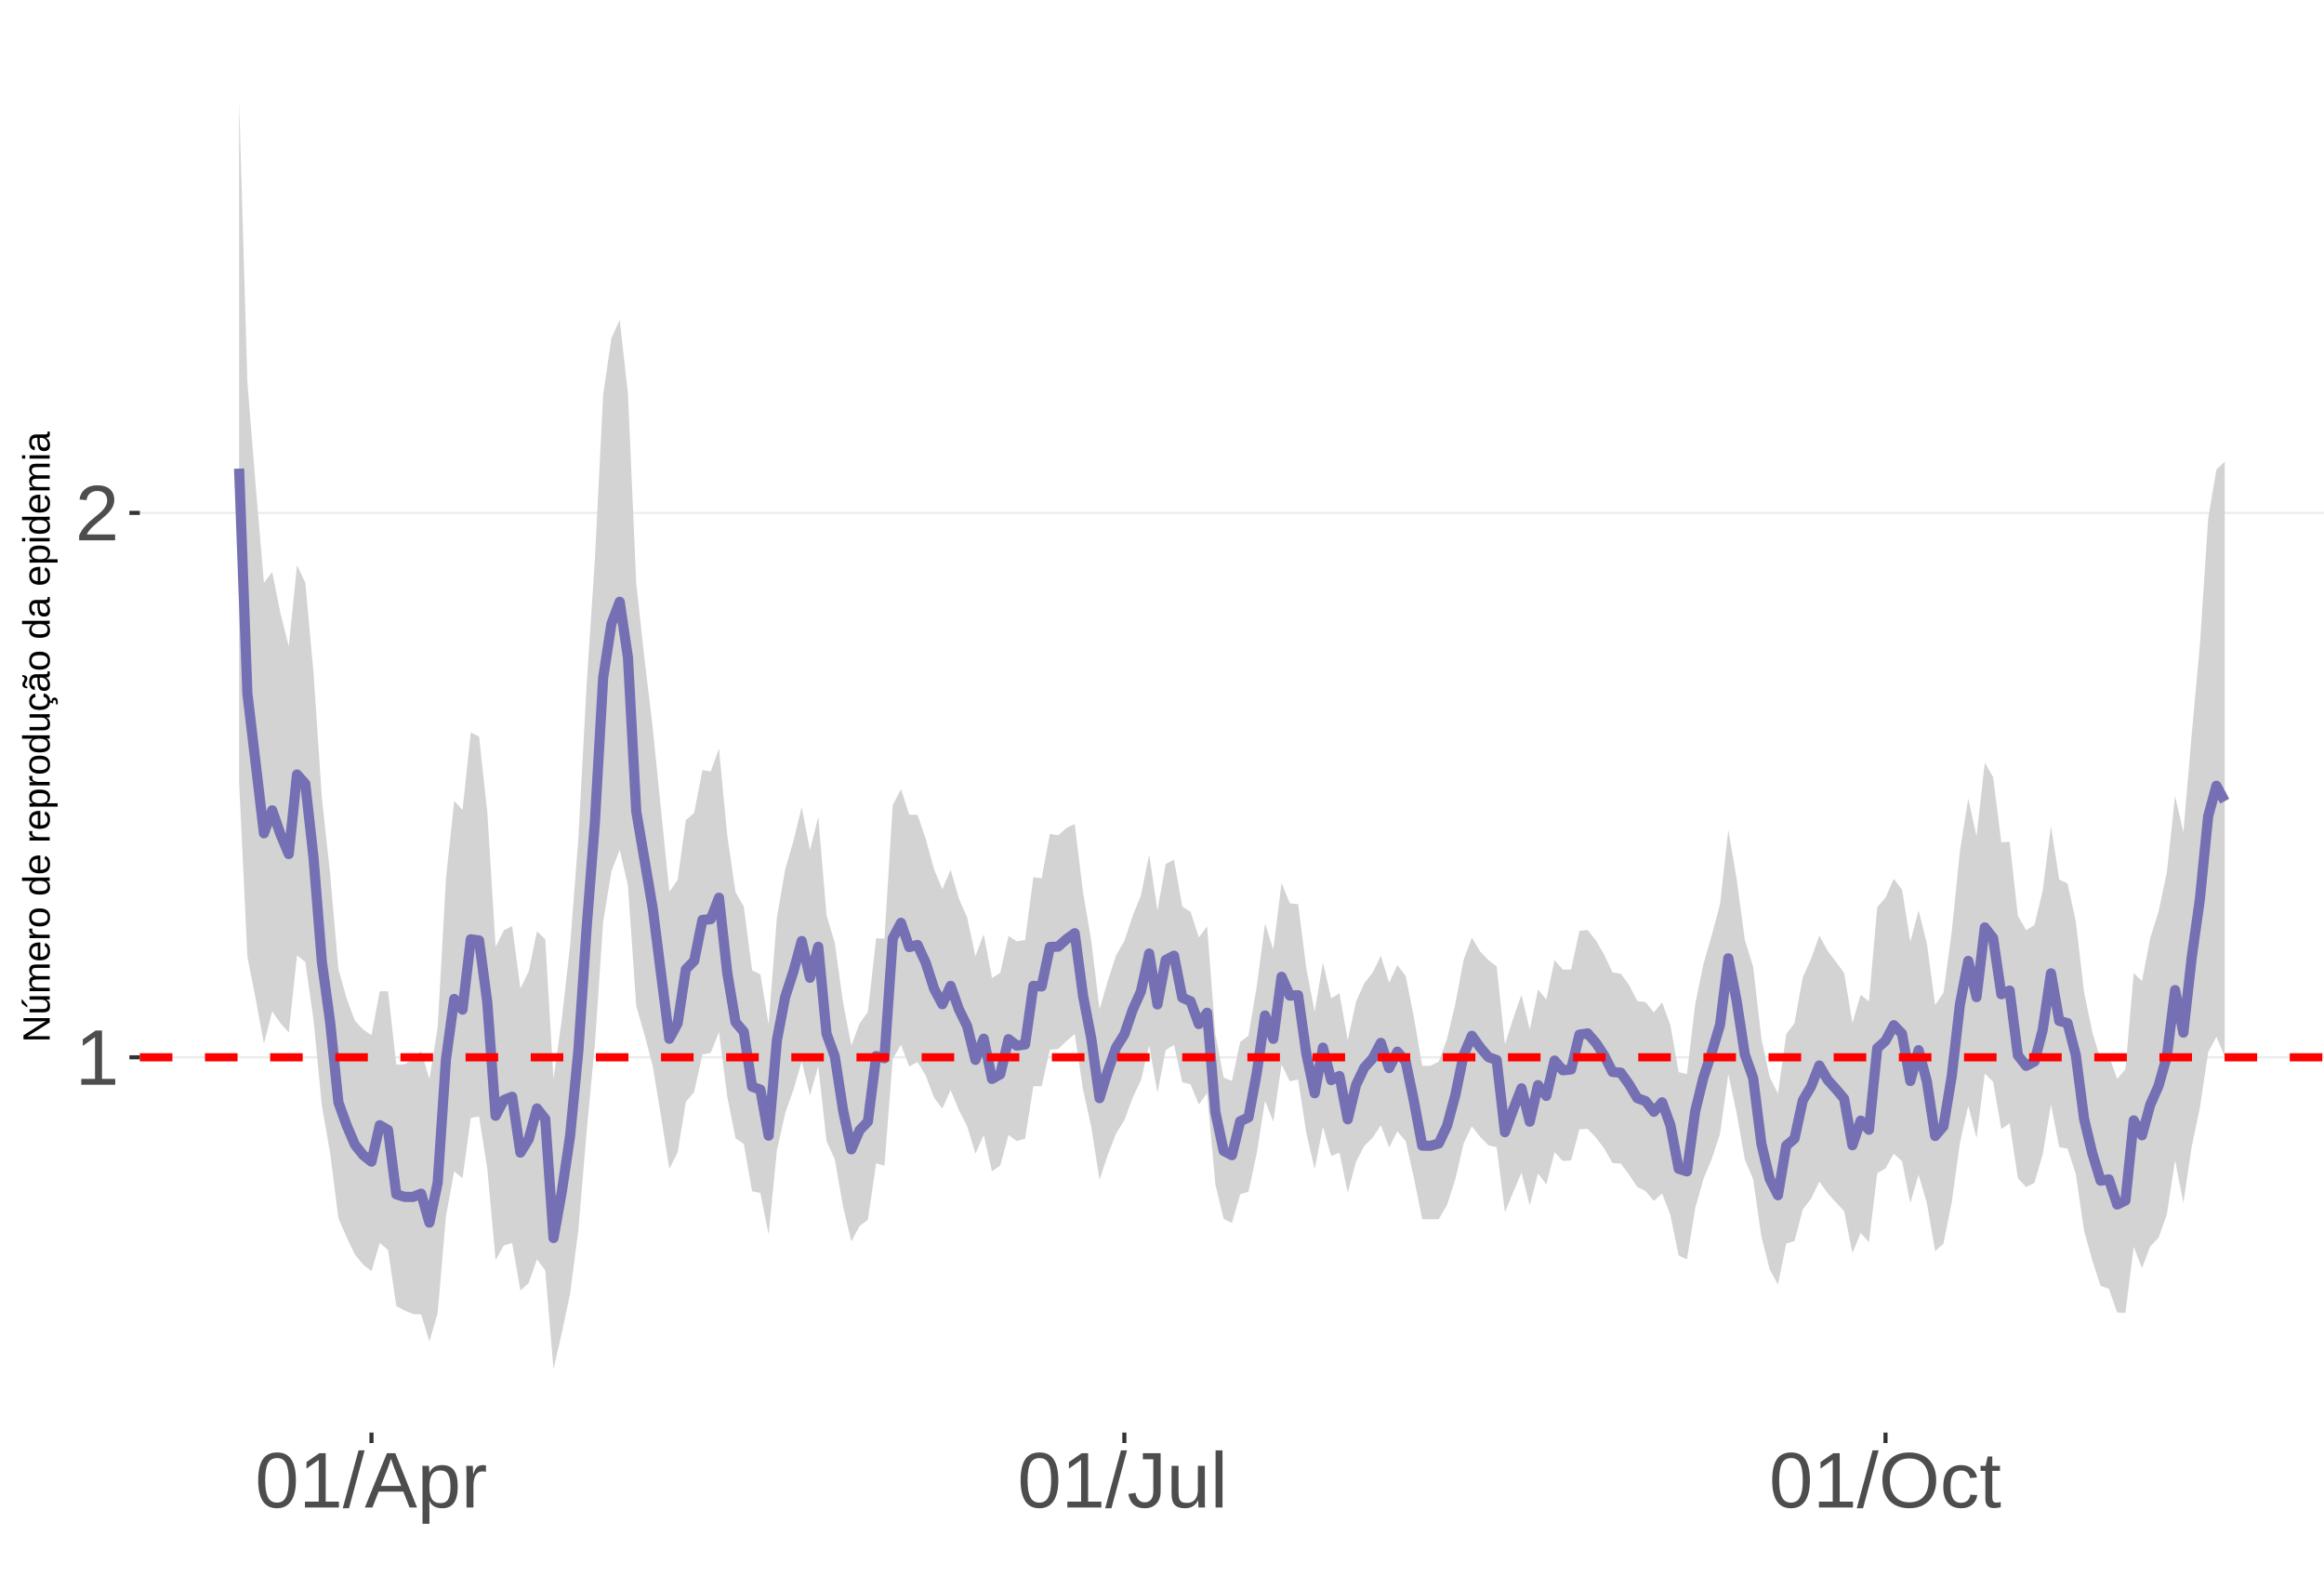 <?xml version="1.0" encoding="UTF-8"?>
<svg xmlns="http://www.w3.org/2000/svg" xmlns:xlink="http://www.w3.org/1999/xlink" width="609pt" height="413pt" viewBox="0 0 609 413" version="1.1">
<defs>
<g>
<symbol overflow="visible" id="glyph0-0">
<path style="stroke:none;" d="M 2.062 -14.219 L 13.422 -14.219 L 13.422 0 L 2.062 0 Z M 2.828 -13.438 L 2.828 -0.766 L 12.641 -0.766 L 12.641 -13.438 Z M 2.828 -13.438 "/>
</symbol>
<symbol overflow="visible" id="glyph0-1">
<path style="stroke:none;" d="M 1.578 0 L 1.578 -1.547 L 5.188 -1.547 L 5.188 -12.469 L 1.984 -10.188 L 1.984 -11.906 L 5.344 -14.219 L 7.016 -14.219 L 7.016 -1.547 L 10.484 -1.547 L 10.484 0 Z M 1.578 0 "/>
</symbol>
<symbol overflow="visible" id="glyph0-2">
<path style="stroke:none;" d="M 1.031 0 L 1.031 -1.281 C 1.375 -2.07 1.789 -2.766 2.281 -3.359 C 2.781 -3.961 3.301 -4.508 3.844 -5 C 4.395 -5.488 4.938 -5.941 5.469 -6.359 C 6.008 -6.773 6.492 -7.191 6.922 -7.609 C 7.348 -8.023 7.691 -8.461 7.953 -8.922 C 8.223 -9.379 8.359 -9.895 8.359 -10.469 C 8.359 -11.25 8.129 -11.852 7.672 -12.281 C 7.211 -12.719 6.578 -12.938 5.766 -12.938 C 4.992 -12.938 4.359 -12.723 3.859 -12.297 C 3.359 -11.879 3.062 -11.289 2.969 -10.531 L 1.125 -10.703 C 1.258 -11.836 1.738 -12.738 2.562 -13.406 C 3.395 -14.082 4.461 -14.422 5.766 -14.422 C 7.203 -14.422 8.305 -14.082 9.078 -13.406 C 9.848 -12.727 10.234 -11.77 10.234 -10.531 C 10.234 -9.977 10.102 -9.426 9.844 -8.875 C 9.594 -8.332 9.219 -7.789 8.719 -7.25 C 8.227 -6.707 7.281 -5.863 5.875 -4.719 C 5.094 -4.082 4.473 -3.508 4.016 -3 C 3.566 -2.5 3.238 -2.016 3.031 -1.547 L 10.453 -1.547 L 10.453 0 Z M 1.031 0 "/>
</symbol>
<symbol overflow="visible" id="glyph0-3">
<path style="stroke:none;" d="M 10.688 -7.109 C 10.688 -4.734 10.266 -2.922 9.422 -1.672 C 8.586 -0.422 7.352 0.203 5.719 0.203 C 4.082 0.203 2.852 -0.414 2.031 -1.656 C 1.219 -2.906 0.812 -4.723 0.812 -7.109 C 0.812 -9.547 1.207 -11.375 2 -12.594 C 2.801 -13.812 4.062 -14.422 5.781 -14.422 C 7.457 -14.422 8.691 -13.805 9.484 -12.578 C 10.285 -11.348 10.688 -9.523 10.688 -7.109 Z M 8.828 -7.109 C 8.828 -9.16 8.586 -10.645 8.109 -11.562 C 7.641 -12.488 6.863 -12.953 5.781 -12.953 C 4.664 -12.953 3.863 -12.5 3.375 -11.594 C 2.883 -10.688 2.641 -9.191 2.641 -7.109 C 2.641 -5.086 2.883 -3.609 3.375 -2.672 C 3.875 -1.742 4.66 -1.281 5.734 -1.281 C 6.805 -1.281 7.586 -1.754 8.078 -2.703 C 8.578 -3.66 8.828 -5.129 8.828 -7.109 Z M 8.828 -7.109 "/>
</symbol>
<symbol overflow="visible" id="glyph0-4">
<path style="stroke:none;" d="M 0 0.203 L 4.141 -14.969 L 5.734 -14.969 L 1.641 0.203 Z M 0 0.203 "/>
</symbol>
<symbol overflow="visible" id="glyph0-5">
<path style="stroke:none;" d="M 11.766 0 L 10.141 -4.156 L 3.672 -4.156 L 2.031 0 L 0.047 0 L 5.844 -14.219 L 8.031 -14.219 L 13.734 0 Z M 6.906 -12.766 L 6.812 -12.469 C 6.645 -11.914 6.398 -11.203 6.078 -10.328 L 4.25 -5.656 L 9.578 -5.656 L 7.75 -10.344 C 7.562 -10.812 7.375 -11.336 7.188 -11.922 Z M 6.906 -12.766 "/>
</symbol>
<symbol overflow="visible" id="glyph0-6">
<path style="stroke:none;" d="M 10.625 -5.5 C 10.625 -1.695 9.285 0.203 6.609 0.203 C 4.922 0.203 3.789 -0.426 3.219 -1.688 L 3.172 -1.688 C 3.191 -1.633 3.203 -1.066 3.203 0.016 L 3.203 4.281 L 1.391 4.281 L 1.391 -8.688 C 1.391 -9.812 1.367 -10.551 1.328 -10.906 L 3.094 -10.906 C 3.094 -10.883 3.098 -10.789 3.109 -10.625 C 3.129 -10.457 3.145 -10.203 3.156 -9.859 C 3.176 -9.516 3.188 -9.281 3.188 -9.156 L 3.234 -9.156 C 3.555 -9.832 3.984 -10.328 4.516 -10.641 C 5.047 -10.953 5.742 -11.109 6.609 -11.109 C 7.953 -11.109 8.957 -10.656 9.625 -9.75 C 10.289 -8.852 10.625 -7.438 10.625 -5.5 Z M 8.719 -5.469 C 8.719 -6.988 8.508 -8.07 8.094 -8.719 C 7.688 -9.375 7.035 -9.703 6.141 -9.703 C 5.422 -9.703 4.859 -9.551 4.453 -9.25 C 4.047 -8.945 3.734 -8.473 3.516 -7.828 C 3.305 -7.191 3.203 -6.359 3.203 -5.328 C 3.203 -3.891 3.43 -2.832 3.891 -2.156 C 4.348 -1.477 5.094 -1.141 6.125 -1.141 C 7.02 -1.141 7.676 -1.469 8.094 -2.125 C 8.508 -2.789 8.719 -3.906 8.719 -5.469 Z M 8.719 -5.469 "/>
</symbol>
<symbol overflow="visible" id="glyph0-7">
<path style="stroke:none;" d="M 1.438 0 L 1.438 -8.375 C 1.438 -9.133 1.414 -9.977 1.375 -10.906 L 3.094 -10.906 C 3.145 -9.676 3.172 -8.938 3.172 -8.688 L 3.203 -8.688 C 3.492 -9.625 3.828 -10.258 4.203 -10.594 C 4.578 -10.938 5.109 -11.109 5.797 -11.109 C 6.035 -11.109 6.281 -11.078 6.531 -11.016 L 6.531 -9.344 C 6.289 -9.414 5.969 -9.453 5.562 -9.453 C 4.812 -9.453 4.238 -9.125 3.844 -8.469 C 3.445 -7.82 3.25 -6.895 3.25 -5.688 L 3.25 0 Z M 1.438 0 "/>
</symbol>
<symbol overflow="visible" id="glyph0-8">
<path style="stroke:none;" d="M 4.609 0.203 C 2.203 0.203 0.773 -1.039 0.328 -3.531 L 2.203 -3.844 C 2.328 -3.062 2.598 -2.453 3.016 -2.016 C 3.441 -1.578 3.977 -1.359 4.625 -1.359 C 5.32 -1.359 5.867 -1.598 6.266 -2.078 C 6.672 -2.555 6.875 -3.266 6.875 -4.203 L 6.875 -12.641 L 4.141 -12.641 L 4.141 -14.219 L 8.797 -14.219 L 8.797 -4.234 C 8.797 -2.859 8.422 -1.773 7.672 -0.984 C 6.93 -0.191 5.91 0.203 4.609 0.203 Z M 4.609 0.203 "/>
</symbol>
<symbol overflow="visible" id="glyph0-9">
<path style="stroke:none;" d="M 3.172 -10.906 L 3.172 -4 C 3.172 -3.281 3.238 -2.719 3.375 -2.312 C 3.52 -1.914 3.742 -1.629 4.047 -1.453 C 4.359 -1.285 4.816 -1.203 5.422 -1.203 C 6.297 -1.203 6.984 -1.5 7.484 -2.094 C 7.984 -2.695 8.234 -3.531 8.234 -4.594 L 8.234 -10.906 L 10.062 -10.906 L 10.062 -2.328 C 10.062 -1.055 10.078 -0.281 10.109 0 L 8.406 0 C 8.395 -0.031 8.383 -0.117 8.375 -0.266 C 8.375 -0.422 8.367 -0.594 8.359 -0.781 C 8.348 -0.969 8.336 -1.328 8.328 -1.859 L 8.297 -1.859 C 7.879 -1.109 7.395 -0.578 6.844 -0.266 C 6.289 0.047 5.609 0.203 4.797 0.203 C 3.598 0.203 2.723 -0.094 2.172 -0.688 C 1.617 -1.281 1.344 -2.266 1.344 -3.641 L 1.344 -10.906 Z M 3.172 -10.906 "/>
</symbol>
<symbol overflow="visible" id="glyph0-10">
<path style="stroke:none;" d="M 1.391 0 L 1.391 -14.969 L 3.203 -14.969 L 3.203 0 Z M 1.391 0 "/>
</symbol>
<symbol overflow="visible" id="glyph0-11">
<path style="stroke:none;" d="M 15.078 -7.172 C 15.078 -5.68 14.789 -4.379 14.219 -3.266 C 13.656 -2.148 12.844 -1.289 11.781 -0.688 C 10.719 -0.094 9.461 0.203 8.016 0.203 C 6.555 0.203 5.297 -0.094 4.234 -0.688 C 3.18 -1.281 2.375 -2.133 1.812 -3.25 C 1.258 -4.375 0.984 -5.68 0.984 -7.172 C 0.984 -9.441 1.602 -11.219 2.844 -12.5 C 4.082 -13.781 5.812 -14.422 8.031 -14.422 C 9.477 -14.422 10.734 -14.133 11.797 -13.562 C 12.859 -12.988 13.672 -12.148 14.234 -11.047 C 14.797 -9.953 15.078 -8.66 15.078 -7.172 Z M 13.109 -7.172 C 13.109 -8.941 12.664 -10.328 11.781 -11.328 C 10.895 -12.336 9.645 -12.844 8.031 -12.844 C 6.406 -12.844 5.148 -12.344 4.266 -11.344 C 3.379 -10.352 2.938 -8.961 2.938 -7.172 C 2.938 -5.391 3.383 -3.973 4.281 -2.922 C 5.176 -1.879 6.422 -1.359 8.016 -1.359 C 9.66 -1.359 10.922 -1.863 11.797 -2.875 C 12.672 -3.883 13.109 -5.316 13.109 -7.172 Z M 13.109 -7.172 "/>
</symbol>
<symbol overflow="visible" id="glyph0-12">
<path style="stroke:none;" d="M 2.781 -5.5 C 2.781 -4.051 3.004 -2.977 3.453 -2.281 C 3.91 -1.582 4.602 -1.234 5.531 -1.234 C 6.176 -1.234 6.711 -1.406 7.141 -1.75 C 7.578 -2.102 7.848 -2.645 7.953 -3.375 L 9.781 -3.25 C 9.645 -2.195 9.195 -1.359 8.438 -0.734 C 7.688 -0.109 6.734 0.203 5.578 0.203 C 4.047 0.203 2.879 -0.273 2.078 -1.234 C 1.273 -2.203 0.875 -3.613 0.875 -5.469 C 0.875 -7.301 1.273 -8.695 2.078 -9.656 C 2.891 -10.625 4.051 -11.109 5.562 -11.109 C 6.676 -11.109 7.598 -10.816 8.328 -10.234 C 9.066 -9.66 9.531 -8.867 9.719 -7.859 L 7.859 -7.719 C 7.766 -8.32 7.523 -8.801 7.141 -9.156 C 6.754 -9.508 6.207 -9.688 5.5 -9.688 C 4.539 -9.688 3.848 -9.367 3.422 -8.734 C 2.992 -8.098 2.781 -7.02 2.781 -5.5 Z M 2.781 -5.5 "/>
</symbol>
<symbol overflow="visible" id="glyph0-13">
<path style="stroke:none;" d="M 5.594 -0.078 C 4.988 0.078 4.375 0.156 3.75 0.156 C 2.301 0.156 1.578 -0.664 1.578 -2.312 L 1.578 -9.594 L 0.312 -9.594 L 0.312 -10.906 L 1.641 -10.906 L 2.172 -13.359 L 3.391 -13.359 L 3.391 -10.906 L 5.406 -10.906 L 5.406 -9.594 L 3.391 -9.594 L 3.391 -2.703 C 3.391 -2.18 3.473 -1.812 3.641 -1.594 C 3.816 -1.383 4.113 -1.281 4.531 -1.281 C 4.781 -1.281 5.133 -1.328 5.594 -1.422 Z M 5.594 -0.078 "/>
</symbol>
<symbol overflow="visible" id="glyph1-0">
<path style="stroke:none;" d="M -6.875 -1 L -6.875 -6.5 L 0 -6.5 L 0 -1 Z M -6.516 -1.375 L -0.375 -1.375 L -0.375 -6.125 L -6.516 -6.125 Z M -6.516 -1.375 "/>
</symbol>
<symbol overflow="visible" id="glyph1-1">
<path style="stroke:none;" d="M 0 -5.281 L -5.859 -1.609 L -5.391 -1.625 L -4.578 -1.656 L 0 -1.656 L 0 -0.828 L -6.875 -0.828 L -6.875 -1.906 L -0.984 -5.625 C -1.617 -5.582 -2.082 -5.562 -2.375 -5.562 L -6.875 -5.562 L -6.875 -6.406 L 0 -6.406 Z M 0 -5.281 "/>
</symbol>
<symbol overflow="visible" id="glyph1-2">
<path style="stroke:none;" d="M -5.281 -1.562 L -1.938 -1.562 C -1.582 -1.562 -1.305 -1.594 -1.109 -1.656 C -0.922 -1.727 -0.785 -1.836 -0.703 -1.984 C -0.617 -2.141 -0.578 -2.363 -0.578 -2.656 C -0.578 -3.07 -0.723 -3.398 -1.016 -3.641 C -1.305 -3.891 -1.707 -4.016 -2.219 -4.016 L -5.281 -4.016 L -5.281 -4.906 L -1.125 -4.906 C -0.508 -4.906 -0.133 -4.91 0 -4.922 L 0 -4.094 C -0.02 -4.094 -0.062 -4.086 -0.125 -4.078 C -0.195 -4.078 -0.281 -4.07 -0.375 -4.062 C -0.469 -4.062 -0.645 -4.062 -0.906 -4.062 L -0.906 -4.047 C -0.539 -3.848 -0.281 -3.613 -0.125 -3.344 C 0.02 -3.082 0.094 -2.754 0.094 -2.359 C 0.094 -1.773 -0.047 -1.348 -0.328 -1.078 C -0.617 -0.816 -1.098 -0.688 -1.766 -0.688 L -5.281 -0.688 Z M -5.859 -2.031 L -5.969 -2.031 L -7.359 -3.078 L -7.359 -4.094 L -7.219 -4.094 L -5.859 -2.484 Z M -5.859 -2.031 "/>
</symbol>
<symbol overflow="visible" id="glyph1-3">
<path style="stroke:none;" d="M 0 -3.75 L -3.344 -3.75 C -3.852 -3.75 -4.207 -3.676 -4.406 -3.531 C -4.602 -3.395 -4.703 -3.145 -4.703 -2.781 C -4.703 -2.406 -4.555 -2.109 -4.266 -1.891 C -3.984 -1.672 -3.582 -1.562 -3.062 -1.562 L 0 -1.562 L 0 -0.688 L -4.156 -0.688 C -4.77 -0.688 -5.145 -0.68 -5.281 -0.672 L -5.281 -1.5 C -5.27 -1.5 -5.227 -1.5 -5.156 -1.5 C -5.082 -1.508 -5 -1.516 -4.906 -1.516 C -4.812 -1.523 -4.633 -1.531 -4.375 -1.531 L -4.375 -1.547 C -4.75 -1.734 -5.008 -1.945 -5.156 -2.188 C -5.301 -2.438 -5.375 -2.738 -5.375 -3.094 C -5.375 -3.488 -5.297 -3.801 -5.141 -4.031 C -4.984 -4.27 -4.727 -4.438 -4.375 -4.531 L -4.375 -4.547 C -4.727 -4.723 -4.984 -4.941 -5.141 -5.203 C -5.297 -5.461 -5.375 -5.773 -5.375 -6.141 C -5.375 -6.672 -5.227 -7.055 -4.938 -7.297 C -4.656 -7.547 -4.18 -7.672 -3.516 -7.672 L 0 -7.672 L 0 -6.797 L -3.344 -6.797 C -3.852 -6.797 -4.207 -6.723 -4.406 -6.578 C -4.602 -6.441 -4.703 -6.191 -4.703 -5.828 C -4.703 -5.453 -4.555 -5.156 -4.266 -4.938 C -3.984 -4.727 -3.582 -4.625 -3.062 -4.625 L 0 -4.625 Z M 0 -3.75 "/>
</symbol>
<symbol overflow="visible" id="glyph1-4">
<path style="stroke:none;" d="M -2.453 -1.344 C -1.848 -1.344 -1.379 -1.469 -1.047 -1.719 C -0.723 -1.969 -0.562 -2.336 -0.562 -2.828 C -0.562 -3.203 -0.633 -3.504 -0.781 -3.734 C -0.938 -3.961 -1.133 -4.117 -1.375 -4.203 L -1.156 -4.969 C -0.32 -4.656 0.094 -3.941 0.094 -2.828 C 0.094 -2.047 -0.133 -1.445 -0.594 -1.031 C -1.062 -0.625 -1.754 -0.422 -2.672 -0.422 C -3.547 -0.422 -4.211 -0.625 -4.672 -1.031 C -5.141 -1.445 -5.375 -2.031 -5.375 -2.781 C -5.375 -4.344 -4.441 -5.125 -2.578 -5.125 L -2.453 -5.125 Z M -3.125 -4.203 C -3.688 -4.16 -4.094 -4.02 -4.344 -3.781 C -4.602 -3.551 -4.734 -3.219 -4.734 -2.781 C -4.734 -2.352 -4.586 -2.016 -4.297 -1.766 C -4.016 -1.516 -3.625 -1.379 -3.125 -1.359 Z M -3.125 -4.203 "/>
</symbol>
<symbol overflow="visible" id="glyph1-5">
<path style="stroke:none;" d="M 0 -0.688 L -4.047 -0.688 C -4.422 -0.688 -4.832 -0.68 -5.281 -0.672 L -5.281 -1.5 C -4.688 -1.52 -4.328 -1.531 -4.203 -1.531 L -4.203 -1.547 C -4.66 -1.691 -4.969 -1.852 -5.125 -2.031 C -5.289 -2.219 -5.375 -2.477 -5.375 -2.812 C -5.375 -2.926 -5.359 -3.047 -5.328 -3.172 L -4.531 -3.172 C -4.562 -3.047 -4.578 -2.891 -4.578 -2.703 C -4.578 -2.336 -4.422 -2.055 -4.109 -1.859 C -3.797 -1.672 -3.344 -1.578 -2.75 -1.578 L 0 -1.578 Z M 0 -0.688 "/>
</symbol>
<symbol overflow="visible" id="glyph1-6">
<path style="stroke:none;" d="M -2.641 -5.141 C -1.723 -5.141 -1.035 -4.938 -0.578 -4.531 C -0.129 -4.125 0.094 -3.535 0.094 -2.766 C 0.094 -1.992 -0.141 -1.41 -0.609 -1.016 C -1.078 -0.617 -1.754 -0.422 -2.641 -0.422 C -4.461 -0.422 -5.375 -1.207 -5.375 -2.781 C -5.375 -3.594 -5.148 -4.188 -4.703 -4.562 C -4.266 -4.945 -3.578 -5.141 -2.641 -5.141 Z M -2.641 -4.219 C -3.367 -4.219 -3.898 -4.109 -4.234 -3.891 C -4.566 -3.672 -4.734 -3.305 -4.734 -2.797 C -4.734 -2.285 -4.562 -1.914 -4.219 -1.688 C -3.883 -1.457 -3.359 -1.344 -2.641 -1.344 C -1.953 -1.344 -1.43 -1.453 -1.078 -1.672 C -0.723 -1.898 -0.547 -2.258 -0.547 -2.75 C -0.547 -3.281 -0.711 -3.656 -1.047 -3.875 C -1.391 -4.102 -1.922 -4.219 -2.641 -4.219 Z M -2.641 -4.219 "/>
</symbol>
<symbol overflow="visible" id="glyph1-7">
<path style="stroke:none;" d=""/>
</symbol>
<symbol overflow="visible" id="glyph1-8">
<path style="stroke:none;" d="M -0.844 -4.016 C -0.508 -3.848 -0.27 -3.629 -0.125 -3.359 C 0.02 -3.086 0.094 -2.754 0.094 -2.359 C 0.094 -1.691 -0.129 -1.203 -0.578 -0.891 C -1.023 -0.578 -1.707 -0.422 -2.625 -0.422 C -4.457 -0.422 -5.375 -1.066 -5.375 -2.359 C -5.375 -2.766 -5.301 -3.098 -5.156 -3.359 C -5.008 -3.629 -4.781 -3.848 -4.469 -4.016 L -7.25 -4.016 L -7.25 -4.891 L -1.094 -4.891 C -0.539 -4.891 -0.176 -4.898 0 -4.922 L 0 -4.078 C -0.051 -4.066 -0.172 -4.055 -0.359 -4.047 C -0.547 -4.035 -0.707 -4.031 -0.844 -4.031 Z M -2.641 -1.344 C -1.898 -1.344 -1.367 -1.438 -1.047 -1.625 C -0.734 -1.82 -0.578 -2.145 -0.578 -2.594 C -0.578 -3.082 -0.75 -3.441 -1.094 -3.672 C -1.438 -3.898 -1.973 -4.016 -2.703 -4.016 C -3.398 -4.016 -3.91 -3.898 -4.234 -3.672 C -4.566 -3.441 -4.734 -3.082 -4.734 -2.594 C -4.734 -2.156 -4.566 -1.836 -4.234 -1.641 C -3.91 -1.441 -3.379 -1.344 -2.641 -1.344 Z M -2.641 -1.344 "/>
</symbol>
<symbol overflow="visible" id="glyph1-9">
<path style="stroke:none;" d="M -2.672 -5.141 C -0.828 -5.141 0.094 -4.492 0.094 -3.203 C 0.094 -2.391 -0.211 -1.844 -0.828 -1.562 L -0.828 -1.531 C -0.797 -1.539 -0.516 -1.547 0.016 -1.547 L 2.078 -1.547 L 2.078 -0.672 L -4.203 -0.672 C -4.742 -0.672 -5.102 -0.66 -5.281 -0.641 L -5.281 -1.5 C -5.27 -1.5 -5.223 -1.5 -5.141 -1.5 C -5.066 -1.508 -4.945 -1.52 -4.781 -1.531 C -4.613 -1.539 -4.5 -1.547 -4.438 -1.547 L -4.438 -1.562 C -4.758 -1.719 -4.992 -1.922 -5.141 -2.172 C -5.297 -2.43 -5.375 -2.773 -5.375 -3.203 C -5.375 -3.848 -5.156 -4.332 -4.719 -4.656 C -4.281 -4.977 -3.598 -5.141 -2.672 -5.141 Z M -2.641 -4.219 C -3.379 -4.219 -3.906 -4.117 -4.219 -3.922 C -4.539 -3.723 -4.703 -3.406 -4.703 -2.969 C -4.703 -2.625 -4.629 -2.352 -4.484 -2.156 C -4.336 -1.957 -4.109 -1.805 -3.797 -1.703 C -3.484 -1.598 -3.078 -1.547 -2.578 -1.547 C -1.879 -1.547 -1.363 -1.656 -1.031 -1.875 C -0.707 -2.102 -0.547 -2.469 -0.547 -2.969 C -0.547 -3.406 -0.707 -3.723 -1.031 -3.922 C -1.352 -4.117 -1.891 -4.219 -2.641 -4.219 Z M -2.641 -4.219 "/>
</symbol>
<symbol overflow="visible" id="glyph1-10">
<path style="stroke:none;" d="M -5.281 -1.531 L -1.938 -1.531 C -1.582 -1.531 -1.305 -1.562 -1.109 -1.625 C -0.922 -1.695 -0.785 -1.805 -0.703 -1.953 C -0.617 -2.109 -0.578 -2.332 -0.578 -2.625 C -0.578 -3.039 -0.723 -3.367 -1.016 -3.609 C -1.305 -3.859 -1.707 -3.984 -2.219 -3.984 L -5.281 -3.984 L -5.281 -4.875 L -1.125 -4.875 C -0.508 -4.875 -0.133 -4.879 0 -4.891 L 0 -4.062 C -0.02 -4.062 -0.062 -4.055 -0.125 -4.047 C -0.195 -4.047 -0.281 -4.039 -0.375 -4.031 C -0.469 -4.031 -0.645 -4.031 -0.906 -4.031 L -0.906 -4.016 C -0.539 -3.816 -0.281 -3.582 -0.125 -3.312 C 0.02 -3.051 0.094 -2.723 0.094 -2.328 C 0.094 -1.742 -0.047 -1.316 -0.328 -1.047 C -0.617 -0.785 -1.098 -0.656 -1.766 -0.656 L -5.281 -0.656 Z M -5.281 -1.531 "/>
</symbol>
<symbol overflow="visible" id="glyph1-11">
<path style="stroke:none;" d="M -2.672 -1.344 C -1.961 -1.344 -1.438 -1.453 -1.094 -1.672 C -0.758 -1.891 -0.594 -2.223 -0.594 -2.672 C -0.594 -2.984 -0.676 -3.242 -0.844 -3.453 C -1.02 -3.672 -1.281 -3.801 -1.625 -3.844 L -1.578 -4.734 C -1.066 -4.672 -0.66 -4.457 -0.359 -4.094 C -0.055 -3.727 0.094 -3.266 0.094 -2.703 C 0.094 -1.961 -0.133 -1.395 -0.594 -1 C -1.062 -0.613 -1.742 -0.422 -2.641 -0.422 C -3.535 -0.422 -4.211 -0.613 -4.672 -1 C -5.141 -1.395 -5.375 -1.957 -5.375 -2.688 C -5.375 -3.227 -5.234 -3.676 -4.953 -4.031 C -4.68 -4.395 -4.297 -4.617 -3.797 -4.703 L -3.734 -3.797 C -4.023 -3.754 -4.254 -3.641 -4.422 -3.453 C -4.598 -3.266 -4.688 -3.004 -4.688 -2.672 C -4.688 -2.203 -4.531 -1.863 -4.219 -1.656 C -3.914 -1.445 -3.398 -1.344 -2.672 -1.344 Z M 1.234 -3.672 C 1.828 -3.672 2.125 -3.223 2.125 -2.328 C 2.125 -2.148 2.113 -2.004 2.094 -1.891 L 1.625 -1.891 C 1.645 -2.055 1.656 -2.195 1.656 -2.312 C 1.656 -2.789 1.52 -3.031 1.25 -3.031 C 1 -3.031 0.875 -2.812 0.875 -2.375 C 0.875 -2.238 0.879 -2.148 0.891 -2.109 L 0 -2.422 L 0 -2.938 L 0.484 -2.75 C 0.492 -3.062 0.566 -3.289 0.703 -3.438 C 0.836 -3.594 1.016 -3.672 1.234 -3.672 Z M 1.234 -3.672 "/>
</symbol>
<symbol overflow="visible" id="glyph1-12">
<path style="stroke:none;" d="M 0.094 -2.016 C 0.094 -1.484 -0.047 -1.082 -0.328 -0.812 C -0.609 -0.551 -0.988 -0.422 -1.469 -0.422 C -2.02 -0.422 -2.441 -0.598 -2.734 -0.953 C -3.023 -1.316 -3.18 -1.898 -3.203 -2.703 L -3.219 -3.891 L -3.516 -3.891 C -3.941 -3.891 -4.25 -3.797 -4.438 -3.609 C -4.625 -3.43 -4.719 -3.148 -4.719 -2.766 C -4.719 -2.367 -4.648 -2.078 -4.516 -1.891 C -4.379 -1.711 -4.164 -1.609 -3.875 -1.578 L -3.953 -0.656 C -4.898 -0.812 -5.375 -1.52 -5.375 -2.781 C -5.375 -3.445 -5.223 -3.945 -4.922 -4.281 C -4.617 -4.613 -4.18 -4.781 -3.609 -4.781 L -1.328 -4.781 C -1.066 -4.781 -0.867 -4.812 -0.734 -4.875 C -0.609 -4.945 -0.547 -5.082 -0.547 -5.281 C -0.547 -5.363 -0.555 -5.457 -0.578 -5.562 L -0.031 -5.562 C 0.02 -5.344 0.047 -5.117 0.047 -4.891 C 0.047 -4.555 -0.035 -4.316 -0.203 -4.172 C -0.379 -4.023 -0.648 -3.941 -1.016 -3.922 L -1.016 -3.891 C -0.609 -3.672 -0.32 -3.41 -0.156 -3.109 C 0.008 -2.805 0.094 -2.441 0.094 -2.016 Z M -0.562 -2.219 C -0.562 -2.539 -0.633 -2.828 -0.781 -3.078 C -0.926 -3.328 -1.125 -3.523 -1.375 -3.672 C -1.633 -3.816 -1.898 -3.891 -2.172 -3.891 L -2.609 -3.891 L -2.594 -2.938 C -2.582 -2.52 -2.535 -2.203 -2.453 -1.984 C -2.379 -1.773 -2.258 -1.613 -2.094 -1.5 C -1.938 -1.383 -1.723 -1.328 -1.453 -1.328 C -1.172 -1.328 -0.953 -1.406 -0.797 -1.562 C -0.641 -1.719 -0.562 -1.938 -0.562 -2.219 Z M -5.859 -3.609 C -5.859 -3.473 -5.891 -3.332 -5.953 -3.188 C -6.016 -3.051 -6.082 -2.922 -6.156 -2.797 C -6.227 -2.672 -6.297 -2.551 -6.359 -2.438 C -6.422 -2.32 -6.453 -2.211 -6.453 -2.109 C -6.453 -1.93 -6.398 -1.797 -6.297 -1.703 C -6.191 -1.617 -6.047 -1.562 -5.859 -1.531 L -5.859 -1.094 C -6.191 -1.125 -6.441 -1.176 -6.609 -1.25 C -6.785 -1.332 -6.922 -1.441 -7.016 -1.578 C -7.117 -1.711 -7.172 -1.879 -7.172 -2.078 C -7.172 -2.223 -7.141 -2.363 -7.078 -2.5 C -7.023 -2.633 -6.957 -2.766 -6.875 -2.891 C -6.801 -3.023 -6.734 -3.145 -6.672 -3.25 C -6.617 -3.363 -6.594 -3.473 -6.594 -3.578 C -6.594 -3.898 -6.785 -4.086 -7.172 -4.141 L -7.172 -4.594 C -6.691 -4.539 -6.352 -4.43 -6.156 -4.266 C -5.957 -4.098 -5.859 -3.879 -5.859 -3.609 Z M -5.859 -3.609 "/>
</symbol>
<symbol overflow="visible" id="glyph1-13">
<path style="stroke:none;" d="M 0.094 -2.016 C 0.094 -1.484 -0.047 -1.082 -0.328 -0.812 C -0.609 -0.551 -0.988 -0.422 -1.469 -0.422 C -2.02 -0.422 -2.441 -0.598 -2.734 -0.953 C -3.023 -1.316 -3.18 -1.898 -3.203 -2.703 L -3.219 -3.891 L -3.516 -3.891 C -3.941 -3.891 -4.25 -3.797 -4.438 -3.609 C -4.625 -3.43 -4.719 -3.148 -4.719 -2.766 C -4.719 -2.367 -4.648 -2.078 -4.516 -1.891 C -4.379 -1.711 -4.164 -1.609 -3.875 -1.578 L -3.953 -0.656 C -4.898 -0.812 -5.375 -1.52 -5.375 -2.781 C -5.375 -3.445 -5.223 -3.945 -4.922 -4.281 C -4.617 -4.613 -4.18 -4.781 -3.609 -4.781 L -1.328 -4.781 C -1.066 -4.781 -0.867 -4.812 -0.734 -4.875 C -0.609 -4.945 -0.547 -5.082 -0.547 -5.281 C -0.547 -5.363 -0.555 -5.457 -0.578 -5.562 L -0.031 -5.562 C 0.02 -5.344 0.047 -5.117 0.047 -4.891 C 0.047 -4.555 -0.035 -4.316 -0.203 -4.172 C -0.379 -4.023 -0.648 -3.941 -1.016 -3.922 L -1.016 -3.891 C -0.609 -3.672 -0.32 -3.41 -0.156 -3.109 C 0.008 -2.805 0.094 -2.441 0.094 -2.016 Z M -0.562 -2.219 C -0.562 -2.539 -0.633 -2.828 -0.781 -3.078 C -0.926 -3.328 -1.125 -3.523 -1.375 -3.672 C -1.633 -3.816 -1.898 -3.891 -2.172 -3.891 L -2.609 -3.891 L -2.594 -2.938 C -2.582 -2.52 -2.535 -2.203 -2.453 -1.984 C -2.379 -1.773 -2.258 -1.613 -2.094 -1.5 C -1.938 -1.383 -1.723 -1.328 -1.453 -1.328 C -1.172 -1.328 -0.953 -1.406 -0.797 -1.562 C -0.641 -1.719 -0.562 -1.938 -0.562 -2.219 Z M -0.562 -2.219 "/>
</symbol>
<symbol overflow="visible" id="glyph1-14">
<path style="stroke:none;" d="M -6.406 -0.672 L -7.25 -0.672 L -7.25 -1.547 L -6.406 -1.547 Z M 0 -0.672 L -5.281 -0.672 L -5.281 -1.547 L 0 -1.547 Z M 0 -0.672 "/>
</symbol>
</g>
<clipPath id="clip1">
  <path d="M 36.645 9.961 L 609 9.961 L 609 375.328 L 36.645 375.328 Z M 36.645 9.961 "/>
</clipPath>
<clipPath id="clip2">
  <path d="M 36.645 276 L 609 276 L 609 278 L 36.645 278 Z M 36.645 276 "/>
</clipPath>
<clipPath id="clip3">
  <path d="M 36.645 134 L 609 134 L 609 135 L 36.645 135 Z M 36.645 134 "/>
</clipPath>
<clipPath id="clip4">
  <path d="M 36.645 275 L 609 275 L 609 279 L 36.645 279 Z M 36.645 275 "/>
</clipPath>
</defs>
<g id="surface177">
<rect x="0" y="0" width="609" height="413" style="fill:rgb(100%,100%,100%);fill-opacity:1;stroke:none;"/>
<rect x="0" y="0" width="609" height="413" style="fill:rgb(100%,100%,100%);fill-opacity:1;stroke:none;"/>
<path style="fill:none;stroke-width:1.067;stroke-linecap:round;stroke-linejoin:round;stroke:rgb(100%,100%,100%);stroke-opacity:1;stroke-miterlimit:10;" d="M 0 413 L 609 413 L 609 0 L 0 0 Z M 0 413 "/>
<g clip-path="url(#clip1)" clip-rule="nonzero">
<path style=" stroke:none;fill-rule:nonzero;fill:rgb(100%,100%,100%);fill-opacity:1;" d="M 36.645 375.328 L 609 375.328 L 609 9.961 L 36.645 9.961 Z M 36.645 375.328 "/>
</g>
<g clip-path="url(#clip2)" clip-rule="nonzero">
<path style="fill:none;stroke-width:0.533;stroke-linecap:butt;stroke-linejoin:round;stroke:rgb(92.157%,92.157%,92.157%);stroke-opacity:1;stroke-miterlimit:10;" d="M 36.645 277.008 L 609 277.008 "/>
</g>
<g clip-path="url(#clip3)" clip-rule="nonzero">
<path style="fill:none;stroke-width:0.533;stroke-linecap:butt;stroke-linejoin:round;stroke:rgb(92.157%,92.157%,92.157%);stroke-opacity:1;stroke-miterlimit:10;" d="M 36.645 134.375 L 609 134.375 "/>
</g>
<path style=" stroke:none;fill-rule:nonzero;fill:rgb(82.745%,82.745%,82.745%);fill-opacity:1;" d="M 62.66 26.57 L 64.828 100.172 L 66.996 127.172 L 69.164 152.676 L 71.332 149.852 L 73.5 160.691 L 75.668 169.379 L 77.836 148.082 L 80.004 152.645 L 82.172 176.398 L 84.34 209.023 L 86.508 228.906 L 88.676 253.914 L 90.844 261.625 L 93.012 267.445 L 95.18 269.734 L 97.348 271.223 L 99.516 259.684 L 101.684 259.727 L 103.852 278.922 L 106.02 278.848 L 108.188 277.473 L 110.359 275.312 L 112.527 282.75 L 114.695 269.129 L 116.863 230.176 L 119.031 209.836 L 121.199 212.215 L 123.367 191.898 L 125.535 192.977 L 127.703 212.836 L 129.871 248.055 L 132.039 243.715 L 134.207 242.637 L 136.375 258.984 L 138.543 254.527 L 140.711 243.996 L 142.879 246.07 L 145.047 282.695 L 147.215 267.02 L 149.383 247.828 L 151.551 219.781 L 153.719 179.461 L 155.887 146.613 L 158.055 103.414 L 160.223 88.59 L 162.391 83.824 L 164.559 103.184 L 166.727 152.816 L 168.895 172.641 L 171.062 190.793 L 173.23 212.34 L 175.398 233.645 L 177.566 230.535 L 179.734 214.855 L 181.902 212.965 L 184.07 201.75 L 186.238 202.109 L 188.406 196.125 L 190.574 218.859 L 192.742 233.73 L 194.91 237.527 L 197.078 254.207 L 199.246 255.242 L 201.414 268.367 L 203.582 240.465 L 205.75 227.789 L 207.918 220.363 L 210.086 211.438 L 212.254 222.754 L 214.422 214 L 216.59 239.766 L 218.758 247.043 L 220.926 262.648 L 223.094 273.934 L 225.262 268.109 L 227.43 265.113 L 229.598 245.824 L 231.766 245.914 L 233.934 210.957 L 236.102 206.754 L 238.27 213.461 L 240.438 213.453 L 242.605 219.801 L 244.773 227.766 L 246.941 232.957 L 249.109 227.863 L 251.277 235.418 L 253.445 240.398 L 255.613 250.523 L 257.781 244.73 L 259.949 256.242 L 262.117 254.863 L 264.285 245.188 L 266.453 246.637 L 268.621 246.27 L 270.789 229.797 L 272.957 230.129 L 275.125 218.469 L 277.293 218.844 L 279.461 216.91 L 281.629 215.867 L 283.797 233.688 L 285.965 246.457 L 288.133 264.457 L 290.301 256.98 L 292.469 250.297 L 294.637 246.516 L 296.805 239.969 L 298.973 234.598 L 301.141 223.895 L 303.309 238.504 L 305.477 226.355 L 307.645 225.234 L 309.816 237.5 L 311.984 238.879 L 314.152 245.613 L 316.32 242.699 L 318.488 270.969 L 320.656 282.32 L 322.824 283.184 L 324.992 272.961 L 327.16 271.355 L 329.328 258.43 L 331.496 241.949 L 333.664 248.777 L 335.832 231.344 L 338 236.68 L 340.168 236.863 L 342.336 253.824 L 344.504 265.047 L 346.672 252.145 L 348.84 261.566 L 351.008 260.223 L 353.176 272.586 L 355.344 262.449 L 357.512 257.594 L 359.68 254.852 L 361.848 250.414 L 364.016 257.465 L 366.184 252.871 L 368.352 255.645 L 370.52 266.613 L 372.688 279.234 L 374.855 279.219 L 377.023 278.121 L 379.191 272.207 L 381.359 263.016 L 383.527 251.504 L 385.695 245.699 L 387.863 249.246 L 390.031 251.535 L 392.199 253.191 L 394.367 273.602 L 396.535 266.824 L 398.703 260.625 L 400.871 269.781 L 403.039 259.215 L 405.207 261.871 L 407.375 251.531 L 409.543 254.051 L 411.711 253.992 L 413.879 243.891 L 416.047 243.645 L 418.215 246.383 L 420.383 250.188 L 422.551 254.762 L 424.719 255.094 L 426.887 258.039 L 429.055 262.27 L 431.223 262.566 L 433.391 265.25 L 435.559 262.605 L 437.727 268.605 L 439.895 280.891 L 442.062 281.402 L 444.23 263.047 L 446.398 252.508 L 448.566 245.027 L 450.734 236.863 L 452.902 217.453 L 455.07 230.145 L 457.238 246.258 L 459.406 253.266 L 461.574 272.113 L 463.742 282.168 L 465.91 286.539 L 468.078 270.949 L 470.246 268.051 L 472.414 256.02 L 474.582 251.23 L 476.75 245.121 L 478.918 249.105 L 481.086 251.953 L 483.254 254.969 L 485.422 268.004 L 487.59 260.605 L 489.758 262.391 L 491.926 237.66 L 494.094 235.184 L 496.262 230.25 L 498.43 233.098 L 500.598 246.766 L 502.766 238.523 L 504.934 247.148 L 507.102 263.301 L 509.273 260.137 L 511.441 244.172 L 513.609 222.82 L 515.777 209.242 L 517.945 219.09 L 520.113 199.812 L 522.281 203.598 L 524.449 220.68 L 526.617 220.539 L 528.785 239.945 L 530.953 243.707 L 533.121 242.336 L 535.289 233.309 L 537.457 216.402 L 539.625 230.434 L 541.793 231.457 L 543.961 241.383 L 546.129 259.957 L 548.297 270.434 L 550.465 277.586 L 552.633 276.496 L 554.801 282.684 L 556.969 280.039 L 559.137 254.938 L 561.305 257.008 L 563.473 245.699 L 565.641 238.852 L 567.809 228.637 L 569.977 208.508 L 572.145 218.027 L 574.312 192.684 L 576.48 168.969 L 578.648 135.812 L 580.816 122.992 L 582.984 120.969 L 582.984 276.875 L 580.816 271.605 L 578.648 275.684 L 576.48 290.191 L 574.312 300.547 L 572.145 315.137 L 569.977 303.98 L 567.809 318.246 L 565.641 324.277 L 563.473 326.551 L 561.305 332.227 L 559.137 326.633 L 556.969 343.953 L 554.801 343.883 L 552.633 337.664 L 550.465 336.898 L 548.297 330.266 L 546.129 322.422 L 543.961 307.602 L 541.793 300.918 L 539.625 300.566 L 537.457 289.375 L 535.289 302.441 L 533.121 309.891 L 530.953 311.016 L 528.785 308.715 L 526.617 294.285 L 524.449 295.82 L 522.281 283.441 L 520.113 281.242 L 517.945 298.188 L 515.777 289.664 L 513.609 299.371 L 511.441 315.062 L 509.273 325.844 L 507.102 327.793 L 504.934 315.223 L 502.766 307.766 L 500.598 315.168 L 498.43 304.246 L 496.262 302.254 L 494.094 306.102 L 491.926 307.383 L 489.758 325.43 L 487.59 323.047 L 485.422 328.305 L 483.254 317.301 L 481.086 314.996 L 478.918 312.586 L 476.75 309.562 L 474.582 314.07 L 472.414 316.875 L 470.246 325.141 L 468.078 325.832 L 465.91 336.559 L 463.742 332.59 L 461.574 324.023 L 459.406 308.93 L 457.238 303.84 L 455.07 291.555 L 452.902 281.402 L 450.734 297.051 L 448.566 303.652 L 446.398 308.836 L 444.23 316.527 L 442.062 329.926 L 439.895 328.93 L 437.727 318.336 L 435.559 312.699 L 433.391 314.621 L 431.223 312.051 L 429.055 310.98 L 426.887 307.766 L 424.719 304.828 L 422.551 304.727 L 420.383 300.879 L 418.215 298.062 L 416.047 295.746 L 413.879 295.883 L 411.711 304.012 L 409.543 304.176 L 407.375 301.875 L 405.207 310.316 L 403.039 307.422 L 400.871 315.809 L 398.703 307.211 L 396.535 312.344 L 394.367 317.59 L 392.199 300.59 L 390.031 300.039 L 387.863 297.855 L 385.695 295.082 L 383.527 299.613 L 381.359 308.973 L 379.191 315.711 L 377.023 319.418 L 374.855 319.445 L 372.688 319.398 L 370.52 308.648 L 368.352 298.984 L 366.184 296.426 L 364.016 300.602 L 361.848 294.816 L 359.68 298.094 L 357.512 300.219 L 355.344 304.383 L 353.176 312.469 L 351.008 301.996 L 348.84 302.871 L 346.672 295.223 L 344.504 306.305 L 342.336 296.969 L 340.168 282.828 L 338 283.281 L 335.832 278.898 L 333.664 293.875 L 331.496 288.379 L 329.328 302.188 L 327.16 312.223 L 324.992 312.898 L 322.824 320.418 L 320.656 319.352 L 318.488 310.27 L 316.32 286.406 L 314.152 289.379 L 311.984 284.098 L 309.816 283.551 L 307.645 273.766 L 305.477 275.137 L 303.309 286.266 L 301.141 273.84 L 298.973 283.043 L 296.805 287.637 L 294.637 293.5 L 292.469 296.988 L 290.301 302.57 L 288.133 309.082 L 285.965 295.262 L 283.797 285.406 L 281.629 270.898 L 279.461 272.77 L 277.293 274.828 L 275.125 275.035 L 272.957 284.605 L 270.789 284.582 L 268.621 298.328 L 266.453 298.949 L 264.285 297.344 L 262.117 305.355 L 259.949 306.875 L 257.781 297.375 L 255.613 302.258 L 253.445 295.098 L 251.277 290.824 L 249.109 285.574 L 246.941 290.445 L 244.773 287.621 L 242.605 281.828 L 240.438 278.254 L 238.27 279.418 L 236.102 273.723 L 233.934 277.41 L 231.766 305.41 L 229.598 304.781 L 227.43 319.574 L 225.262 321.215 L 223.094 325.273 L 220.926 316.176 L 218.758 303.742 L 216.59 298.949 L 214.422 279.312 L 212.254 286.98 L 210.086 278.121 L 207.918 285.547 L 205.75 291.691 L 203.582 301.488 L 201.414 323.41 L 199.246 312.543 L 197.078 312.105 L 194.91 299.695 L 192.742 298.23 L 190.574 287.277 L 188.406 270.398 L 186.238 275.855 L 184.07 276.254 L 181.902 286.086 L 179.734 288.691 L 177.566 301.969 L 175.398 306.227 L 173.23 292.539 L 171.062 279.371 L 168.895 271.125 L 166.727 263.605 L 164.559 232.133 L 162.391 222.629 L 160.223 228.297 L 158.055 241.59 L 155.887 273.664 L 153.719 296.516 L 151.551 322.324 L 149.383 339.008 L 147.215 349.227 L 145.047 358.723 L 142.879 332.863 L 140.711 329.91 L 138.543 336.164 L 136.375 338.121 L 134.207 325.688 L 132.039 326.281 L 129.871 330.141 L 127.703 306.25 L 125.535 292.5 L 123.367 292.891 L 121.199 308.715 L 119.031 306.875 L 116.863 318.605 L 114.695 344.004 L 112.527 351.461 L 110.359 344.383 L 108.188 344.254 L 106.02 343.363 L 103.852 342.16 L 101.684 327.488 L 99.516 325.609 L 97.348 333.066 L 95.18 331.32 L 93.012 328.723 L 90.844 324.168 L 88.676 319.195 L 86.508 302.051 L 84.34 289.699 L 82.172 267.297 L 80.004 252.027 L 77.836 250.309 L 75.668 270.484 L 73.5 268.078 L 71.332 264.957 L 69.164 273.438 L 66.996 261.711 L 64.828 250.633 L 62.66 204.969 Z M 62.66 26.57 "/>
<path style="fill:none;stroke-width:2.667;stroke-linecap:butt;stroke-linejoin:round;stroke:rgb(45.882%,43.922%,70.196%);stroke-opacity:1;stroke-miterlimit:10;" d="M 62.66 122.773 L 64.828 181.684 L 66.996 199.984 L 69.164 218.324 L 71.332 212.301 L 73.5 218.59 L 75.668 223.754 L 77.836 202.914 L 80.004 205.332 L 82.172 224.859 L 84.34 251.961 L 86.508 267.734 L 88.676 288.793 L 90.844 294.832 L 93.012 299.922 L 95.18 302.633 L 97.348 304.34 L 99.516 294.797 L 101.684 296.059 L 103.852 312.895 L 106.02 313.57 L 108.188 313.598 L 110.359 312.738 L 112.527 320.324 L 114.695 309.805 L 116.863 277.527 L 119.031 261.723 L 121.199 264.516 L 123.367 246.098 L 125.535 246.387 L 127.703 262.711 L 129.871 292.324 L 132.039 288.199 L 134.207 287.332 L 136.375 301.977 L 138.543 298.492 L 140.711 290.402 L 142.879 293.141 L 145.047 324.352 L 147.215 312.27 L 149.383 297.68 L 151.551 275.379 L 153.719 243.199 L 155.887 215.434 L 158.055 177.578 L 160.223 163.43 L 162.391 157.664 L 164.559 172.289 L 166.727 212.559 L 168.895 225.305 L 171.062 238.07 L 173.23 255.164 L 175.398 272.145 L 177.566 268.141 L 179.734 253.934 L 181.902 251.75 L 184.07 241.02 L 186.238 240.824 L 188.406 235.195 L 190.574 254.852 L 192.742 267.789 L 194.91 270.328 L 197.078 284.688 L 199.246 285.469 L 201.414 297.535 L 203.582 272.555 L 205.75 261.223 L 207.918 254.504 L 210.086 246.547 L 212.254 256.176 L 214.422 248.051 L 216.59 270.828 L 218.758 276.777 L 220.926 290.887 L 223.094 301.121 L 225.262 296.105 L 227.43 293.852 L 229.598 276.684 L 231.766 277.246 L 233.934 245.883 L 236.102 241.777 L 238.27 248.137 L 240.438 247.566 L 242.605 252.297 L 244.773 259.035 L 246.941 263.109 L 249.109 258.301 L 251.277 264.438 L 253.445 268.852 L 255.613 277.672 L 257.781 272.133 L 259.949 282.664 L 262.117 281.434 L 264.285 272.254 L 266.453 273.953 L 268.621 273.637 L 270.789 258.289 L 272.957 258.445 L 275.125 248.105 L 277.293 248 L 279.461 246.059 L 281.629 244.496 L 283.797 260.812 L 285.965 272.051 L 288.133 287.711 L 290.301 280.613 L 292.469 274.426 L 294.637 270.992 L 296.805 264.598 L 298.973 259.75 L 301.141 249.816 L 303.309 263.152 L 305.477 251.516 L 307.645 250.391 L 309.816 261.375 L 311.984 262.332 L 314.152 268.297 L 316.32 265.332 L 318.488 291.402 L 320.656 301.52 L 322.824 302.645 L 324.992 293.766 L 327.16 292.746 L 329.328 281.164 L 331.496 266.051 L 333.664 272.168 L 335.832 255.91 L 338 260.844 L 340.168 260.742 L 342.336 276.156 L 344.504 286.418 L 346.672 274.473 L 348.84 282.977 L 351.008 281.91 L 353.176 293.254 L 355.344 284.277 L 357.512 279.715 L 359.68 277.332 L 361.848 273.227 L 364.016 279.84 L 366.184 275.523 L 368.352 278.133 L 370.52 288.523 L 372.688 300.145 L 374.855 300.191 L 377.023 299.59 L 379.191 294.984 L 381.359 286.969 L 383.527 276.453 L 385.695 271.375 L 387.863 274.383 L 390.031 276.953 L 392.199 277.727 L 394.367 296.621 L 396.535 290.684 L 398.703 285.129 L 400.871 293.875 L 403.039 284.289 L 405.207 287.121 L 407.375 277.855 L 409.543 280.406 L 411.711 280.184 L 413.879 271.066 L 416.047 270.734 L 418.215 273.254 L 420.383 276.543 L 422.551 280.844 L 424.719 281.039 L 426.887 284.078 L 429.055 287.711 L 431.223 288.488 L 433.391 291.273 L 435.559 288.801 L 437.727 294.797 L 439.895 306.199 L 442.062 306.895 L 444.23 291.113 L 446.398 282.254 L 448.566 275.758 L 450.734 268.477 L 452.902 251.074 L 455.07 262.133 L 457.238 276.305 L 459.406 282.438 L 461.574 299.68 L 463.742 308.855 L 465.91 313.145 L 468.078 300.141 L 470.246 298.312 L 472.414 288.324 L 474.582 284.656 L 476.75 279.152 L 478.918 282.906 L 481.086 285.293 L 483.254 287.887 L 485.422 300.039 L 487.59 293.598 L 489.758 295.984 L 491.926 274.633 L 494.094 272.691 L 496.262 268.598 L 498.43 270.844 L 500.598 283.215 L 502.766 275.133 L 504.934 283.344 L 507.102 297.625 L 509.273 295.09 L 511.441 282 L 513.609 263.082 L 515.777 251.754 L 517.945 261.238 L 520.113 242.984 L 522.281 245.758 L 524.449 260.484 L 526.617 259.527 L 528.785 276.477 L 530.953 279.246 L 533.121 278.125 L 535.289 269.801 L 537.457 255.008 L 539.625 267.465 L 541.793 268.055 L 543.961 276.449 L 546.129 293.145 L 548.297 302.199 L 550.465 309.328 L 552.633 308.992 L 554.801 315.578 L 556.969 314.516 L 559.137 293.543 L 561.305 297.445 L 563.473 289.414 L 565.641 284.496 L 567.809 276.812 L 569.977 259.402 L 572.145 270.539 L 574.312 251.012 L 576.48 235.543 L 578.648 213.863 L 580.816 205.863 L 582.984 209.895 "/>
<g clip-path="url(#clip4)" clip-rule="nonzero">
<path style="fill:none;stroke-width:2.134;stroke-linecap:butt;stroke-linejoin:round;stroke:rgb(100%,0%,0%);stroke-opacity:1;stroke-dasharray:8.536,8.536;stroke-miterlimit:10;" d="M 36.645 277.008 L 609 277.008 "/>
</g>
<g style="fill:rgb(30.196%,30.196%,30.196%);fill-opacity:1;">
  <use xlink:href="#glyph0-1" x="19.715" y="284.201"/>
</g>
<g style="fill:rgb(30.196%,30.196%,30.196%);fill-opacity:1;">
  <use xlink:href="#glyph0-2" x="19.715" y="141.568"/>
</g>
<path style="fill:none;stroke-width:1.067;stroke-linecap:butt;stroke-linejoin:round;stroke:rgb(20%,20%,20%);stroke-opacity:1;stroke-miterlimit:10;" d="M 33.906 277.008 L 36.645 277.008 "/>
<path style="fill:none;stroke-width:1.067;stroke-linecap:butt;stroke-linejoin:round;stroke:rgb(20%,20%,20%);stroke-opacity:1;stroke-miterlimit:10;" d="M 33.906 134.375 L 36.645 134.375 "/>
<path style="fill:none;stroke-width:1.067;stroke-linecap:butt;stroke-linejoin:round;stroke:rgb(20%,20%,20%);stroke-opacity:1;stroke-miterlimit:10;" d="M 97.348 378.07 L 97.348 375.328 "/>
<path style="fill:none;stroke-width:1.067;stroke-linecap:butt;stroke-linejoin:round;stroke:rgb(20%,20%,20%);stroke-opacity:1;stroke-miterlimit:10;" d="M 294.637 378.07 L 294.637 375.328 "/>
<path style="fill:none;stroke-width:1.067;stroke-linecap:butt;stroke-linejoin:round;stroke:rgb(20%,20%,20%);stroke-opacity:1;stroke-miterlimit:10;" d="M 494.094 378.07 L 494.094 375.328 "/>
<g style="fill:rgb(30.196%,30.196%,30.196%);fill-opacity:1;">
  <use xlink:href="#glyph0-3" x="66.848" y="394.955"/>
  <use xlink:href="#glyph0-1" x="78.332" y="394.955"/>
  <use xlink:href="#glyph0-4" x="89.816" y="394.955"/>
  <use xlink:href="#glyph0-5" x="95.554" y="394.955"/>
  <use xlink:href="#glyph0-6" x="109.327" y="394.955"/>
  <use xlink:href="#glyph0-7" x="120.812" y="394.955"/>
</g>
<g style="fill:rgb(30.196%,30.196%,30.196%);fill-opacity:1;">
  <use xlink:href="#glyph0-3" x="266.637" y="394.955"/>
  <use xlink:href="#glyph0-1" x="278.121" y="394.955"/>
  <use xlink:href="#glyph0-4" x="289.605" y="394.955"/>
  <use xlink:href="#glyph0-8" x="295.343" y="394.955"/>
  <use xlink:href="#glyph0-9" x="305.668" y="394.955"/>
  <use xlink:href="#glyph0-10" x="317.152" y="394.955"/>
</g>
<g style="fill:rgb(30.196%,30.196%,30.196%);fill-opacity:1;">
  <use xlink:href="#glyph0-3" x="463.594" y="394.955"/>
  <use xlink:href="#glyph0-1" x="475.078" y="394.955"/>
  <use xlink:href="#glyph0-4" x="486.562" y="394.955"/>
  <use xlink:href="#glyph0-11" x="492.3" y="394.955"/>
  <use xlink:href="#glyph0-12" x="508.361" y="394.955"/>
  <use xlink:href="#glyph0-13" x="518.687" y="394.955"/>
</g>
<g style="fill:rgb(0%,0%,0%);fill-opacity:1;">
  <use xlink:href="#glyph1-1" x="13.025" y="273.145"/>
  <use xlink:href="#glyph1-2" x="13.025" y="265.923"/>
  <use xlink:href="#glyph1-3" x="13.025" y="260.361"/>
  <use xlink:href="#glyph1-4" x="13.025" y="252.031"/>
  <use xlink:href="#glyph1-5" x="13.025" y="246.47"/>
  <use xlink:href="#glyph1-6" x="13.025" y="243.14"/>
  <use xlink:href="#glyph1-7" x="13.025" y="237.578"/>
  <use xlink:href="#glyph1-8" x="13.025" y="234.8"/>
  <use xlink:href="#glyph1-4" x="13.025" y="229.238"/>
  <use xlink:href="#glyph1-7" x="13.025" y="223.677"/>
  <use xlink:href="#glyph1-5" x="13.025" y="220.898"/>
  <use xlink:href="#glyph1-4" x="13.025" y="217.568"/>
  <use xlink:href="#glyph1-9" x="13.025" y="212.007"/>
  <use xlink:href="#glyph1-5" x="13.025" y="206.445"/>
  <use xlink:href="#glyph1-6" x="13.025" y="203.115"/>
  <use xlink:href="#glyph1-8" x="13.025" y="197.554"/>
  <use xlink:href="#glyph1-10" x="13.025" y="191.992"/>
  <use xlink:href="#glyph1-11" x="13.025" y="186.431"/>
  <use xlink:href="#glyph1-12" x="13.025" y="181.431"/>
  <use xlink:href="#glyph1-6" x="13.025" y="175.869"/>
  <use xlink:href="#glyph1-7" x="13.025" y="170.308"/>
  <use xlink:href="#glyph1-8" x="13.025" y="167.529"/>
  <use xlink:href="#glyph1-13" x="13.025" y="161.968"/>
  <use xlink:href="#glyph1-7" x="13.025" y="156.406"/>
  <use xlink:href="#glyph1-4" x="13.025" y="153.628"/>
  <use xlink:href="#glyph1-9" x="13.025" y="148.066"/>
  <use xlink:href="#glyph1-14" x="13.025" y="142.505"/>
  <use xlink:href="#glyph1-8" x="13.025" y="140.283"/>
  <use xlink:href="#glyph1-4" x="13.025" y="134.722"/>
  <use xlink:href="#glyph1-3" x="13.025" y="129.16"/>
  <use xlink:href="#glyph1-14" x="13.025" y="120.83"/>
  <use xlink:href="#glyph1-13" x="13.025" y="118.608"/>
</g>
</g>
</svg>

